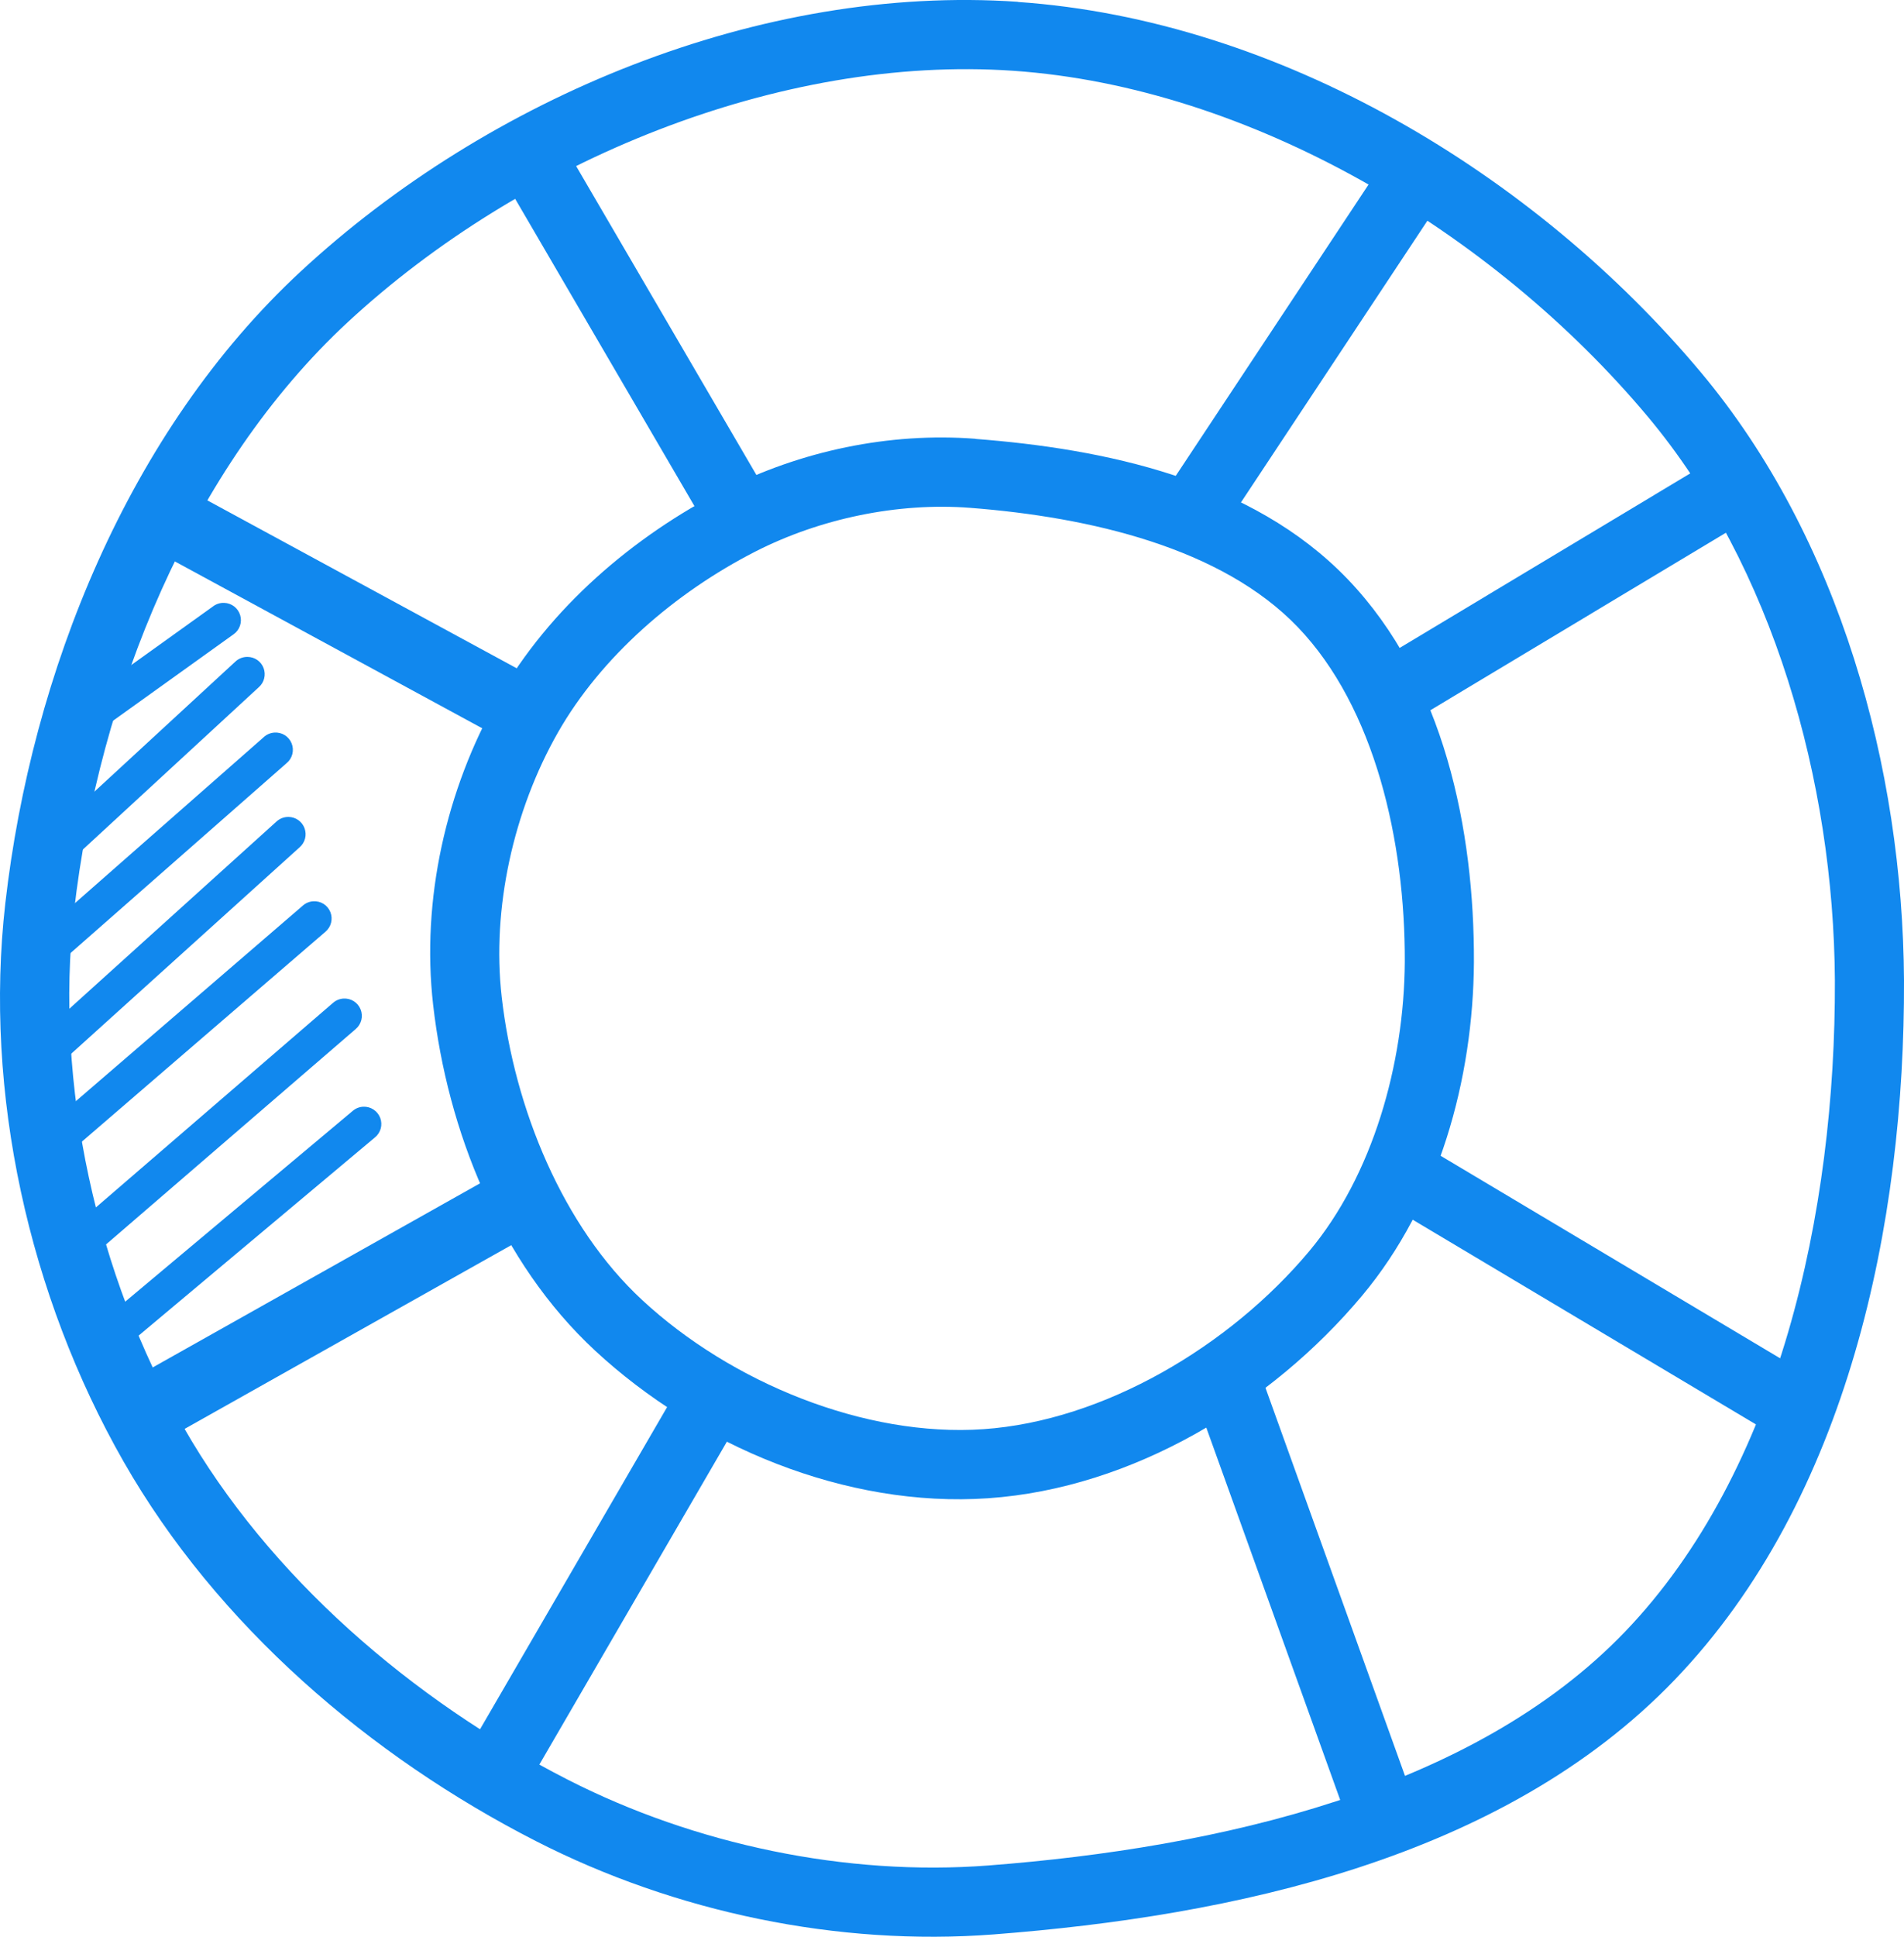 <svg width="60" height="61" viewBox="0 0 60 61" fill="none" xmlns="http://www.w3.org/2000/svg">
<path fill-rule="evenodd" clip-rule="evenodd" d="M30.741 13.82C28.03 13.611 25.221 14.203 22.812 15.433C19.959 16.891 17.318 19.143 15.691 21.997C14.058 24.862 13.272 28.343 13.649 31.647C14.1 35.597 15.742 39.75 18.754 42.541C21.992 45.542 26.654 47.498 31.141 47.189C35.696 46.875 40.061 44.228 42.924 40.808C45.352 37.909 46.424 33.966 46.447 30.307C46.462 26.167 45.52 21.421 42.469 18.242C39.432 15.078 34.763 14.134 30.741 13.824V13.82ZM30.571 15.995C34.365 16.288 38.503 17.257 40.895 19.75C43.331 22.287 44.282 26.507 44.269 30.294C44.248 33.527 43.253 37.024 41.257 39.408C38.748 42.404 34.779 44.752 30.988 45.014C27.252 45.271 23.042 43.547 20.234 40.944C17.735 38.628 16.212 34.918 15.81 31.401C15.492 28.617 16.179 25.532 17.58 23.074C18.944 20.681 21.275 18.664 23.799 17.374C25.844 16.33 28.296 15.82 30.571 15.995Z" fill="#1188EE"/>
<path fill-rule="evenodd" clip-rule="evenodd" d="M32.077 0.057C23.961 -0.502 15.388 3.073 9.48 8.546C4.037 13.588 0.996 21.204 0.168 28.446C-0.516 34.434 0.918 40.816 3.89 46.027C6.838 51.194 11.672 55.325 16.899 57.993C21.274 60.226 26.408 61.304 31.32 60.926C38.79 60.35 47.342 58.564 52.776 52.906C58.25 47.207 60.027 38.506 60 30.873C59.959 24.175 57.977 16.953 53.597 11.725C48.363 5.477 40.314 0.63 32.077 0.062V0.057ZM31.928 2.229C39.403 2.744 47.046 7.297 51.926 13.122C55.874 17.834 57.784 24.61 57.822 30.881C57.848 38.162 56.065 46.337 51.207 51.395C46.418 56.381 38.393 58.197 31.15 58.755C26.674 59.099 21.901 58.099 17.89 56.052C12.993 53.552 8.468 49.652 5.783 44.946C3.044 40.142 1.709 34.16 2.334 28.693C3.112 21.884 6.03 14.714 10.96 10.146C16.438 5.073 24.564 1.721 31.928 2.229Z" fill="#1188EE"/>
<path fill-rule="evenodd" clip-rule="evenodd" d="M17.439 4.004L15.559 5.106L22.637 17.23L24.518 16.127L17.439 4.004Z" fill="#1188EE"/>
<path fill-rule="evenodd" clip-rule="evenodd" d="M43.907 4.634L36.42 15.94L38.232 17.144L45.719 5.838L43.907 4.634Z" fill="#1188EE"/>
<path fill-rule="evenodd" clip-rule="evenodd" d="M53.917 14.518L43.026 21.056L44.15 22.925L55.04 16.387L53.917 14.518Z" fill="#1188EE"/>
<path fill-rule="evenodd" clip-rule="evenodd" d="M44.554 35.9L43.439 37.773L56.235 45.401L57.349 43.528L44.554 35.9Z" fill="#1188EE"/>
<path fill-rule="evenodd" clip-rule="evenodd" d="M39.577 42.873L37.526 43.609L42.427 57.231L44.477 56.494L39.577 42.873Z" fill="#1188EE"/>
<path fill-rule="evenodd" clip-rule="evenodd" d="M21.412 43.647L14.606 55.362L16.486 56.456L23.293 44.741L21.412 43.647Z" fill="#1188EE"/>
<path fill-rule="evenodd" clip-rule="evenodd" d="M16.376 36.568L4.261 43.379L5.324 45.282L17.439 38.471L16.376 36.568Z" fill="#1188EE"/>
<path fill-rule="evenodd" clip-rule="evenodd" d="M5.367 15.127L4.329 17.042L15.627 23.172L16.665 21.256L5.367 15.127Z" fill="#1188EE"/>
<path fill-rule="evenodd" clip-rule="evenodd" d="M7.064 18.988C6.94 18.983 6.819 19.021 6.719 19.095L2.159 22.364C2.042 22.449 1.963 22.576 1.94 22.719C1.917 22.862 1.951 23.008 2.036 23.126C2.12 23.243 2.248 23.322 2.391 23.345C2.534 23.369 2.68 23.334 2.797 23.249L7.357 19.98C7.452 19.915 7.523 19.821 7.561 19.713C7.599 19.605 7.602 19.488 7.569 19.378C7.537 19.268 7.47 19.171 7.38 19.101C7.289 19.031 7.178 18.991 7.064 18.988Z" fill="#1188EE"/>
<path fill-rule="evenodd" clip-rule="evenodd" d="M7.8 20.69C7.658 20.688 7.52 20.741 7.417 20.838L1.359 26.424C1.307 26.472 1.264 26.531 1.234 26.596C1.204 26.661 1.186 26.731 1.183 26.803C1.181 26.875 1.192 26.946 1.216 27.014C1.241 27.081 1.279 27.143 1.327 27.196C1.376 27.249 1.435 27.292 1.5 27.322C1.565 27.352 1.635 27.369 1.707 27.372C1.779 27.375 1.85 27.364 1.918 27.339C1.985 27.314 2.047 27.276 2.1 27.228L8.157 21.643C8.24 21.57 8.299 21.474 8.325 21.366C8.352 21.259 8.345 21.146 8.307 21.043C8.268 20.939 8.199 20.85 8.108 20.787C8.018 20.724 7.91 20.691 7.8 20.69Z" fill="#1188EE"/>
<path fill-rule="evenodd" clip-rule="evenodd" d="M8.642 23.074C8.52 23.083 8.405 23.132 8.315 23.214L0.487 30.093C0.43 30.139 0.383 30.196 0.349 30.261C0.315 30.325 0.294 30.396 0.287 30.469C0.281 30.542 0.289 30.616 0.312 30.685C0.335 30.755 0.371 30.819 0.419 30.874C0.467 30.93 0.526 30.974 0.592 31.006C0.657 31.039 0.729 31.057 0.802 31.061C0.875 31.064 0.948 31.053 1.017 31.028C1.086 31.003 1.149 30.964 1.202 30.914L9.033 24.035C9.122 23.962 9.185 23.861 9.213 23.749C9.241 23.637 9.233 23.518 9.189 23.411C9.146 23.304 9.069 23.213 8.971 23.153C8.873 23.092 8.757 23.065 8.642 23.074Z" fill="#1188EE"/>
<path fill-rule="evenodd" clip-rule="evenodd" d="M9.097 25.73C8.956 25.727 8.819 25.778 8.714 25.874L1.023 32.821C0.916 32.918 0.852 33.054 0.845 33.199C0.838 33.343 0.888 33.484 0.985 33.592C1.082 33.699 1.218 33.763 1.362 33.77C1.506 33.778 1.648 33.727 1.755 33.63L9.446 26.683C9.528 26.61 9.587 26.515 9.614 26.408C9.641 26.302 9.635 26.19 9.597 26.087C9.56 25.984 9.492 25.895 9.402 25.831C9.313 25.767 9.207 25.733 9.097 25.73Z" fill="#1188EE"/>
<path fill-rule="evenodd" clip-rule="evenodd" d="M9.871 28.387C9.75 28.394 9.635 28.442 9.544 28.522L1.24 35.673C1.184 35.719 1.138 35.776 1.105 35.84C1.071 35.904 1.051 35.975 1.045 36.047C1.039 36.119 1.047 36.192 1.069 36.261C1.092 36.33 1.127 36.394 1.175 36.449C1.222 36.503 1.28 36.548 1.344 36.581C1.409 36.613 1.48 36.632 1.552 36.637C1.624 36.642 1.697 36.632 1.765 36.608C1.834 36.584 1.897 36.547 1.951 36.499L10.254 29.348C10.342 29.274 10.405 29.174 10.433 29.063C10.461 28.952 10.454 28.835 10.411 28.728C10.369 28.621 10.294 28.531 10.197 28.469C10.1 28.408 9.986 28.38 9.871 28.387Z" fill="#1188EE"/>
<path fill-rule="evenodd" clip-rule="evenodd" d="M10.824 31.451C10.702 31.458 10.585 31.506 10.493 31.587L2.121 38.806C2.011 38.901 1.944 39.035 1.934 39.18C1.923 39.325 1.971 39.467 2.066 39.576C2.16 39.686 2.295 39.753 2.439 39.764C2.583 39.774 2.726 39.727 2.835 39.632L11.207 32.413C11.295 32.339 11.358 32.239 11.386 32.128C11.414 32.017 11.406 31.899 11.364 31.793C11.322 31.686 11.246 31.596 11.15 31.534C11.053 31.473 10.939 31.444 10.824 31.451Z" fill="#1188EE"/>
<path fill-rule="evenodd" clip-rule="evenodd" d="M11.445 34.857C11.323 34.863 11.206 34.909 11.114 34.99L3.15 41.664C3.095 41.71 3.05 41.767 3.016 41.83C2.983 41.894 2.963 41.963 2.956 42.034C2.95 42.106 2.957 42.177 2.978 42.246C3 42.314 3.034 42.378 3.08 42.433C3.126 42.488 3.182 42.533 3.245 42.567C3.309 42.6 3.378 42.62 3.45 42.627C3.521 42.633 3.593 42.626 3.661 42.605C3.729 42.583 3.793 42.549 3.848 42.503L11.811 35.828C11.901 35.757 11.966 35.658 11.997 35.547C12.028 35.436 12.022 35.318 11.982 35.21C11.941 35.102 11.867 35.01 11.771 34.946C11.674 34.883 11.56 34.851 11.445 34.857Z" fill="#1188EE"/>
</svg>

